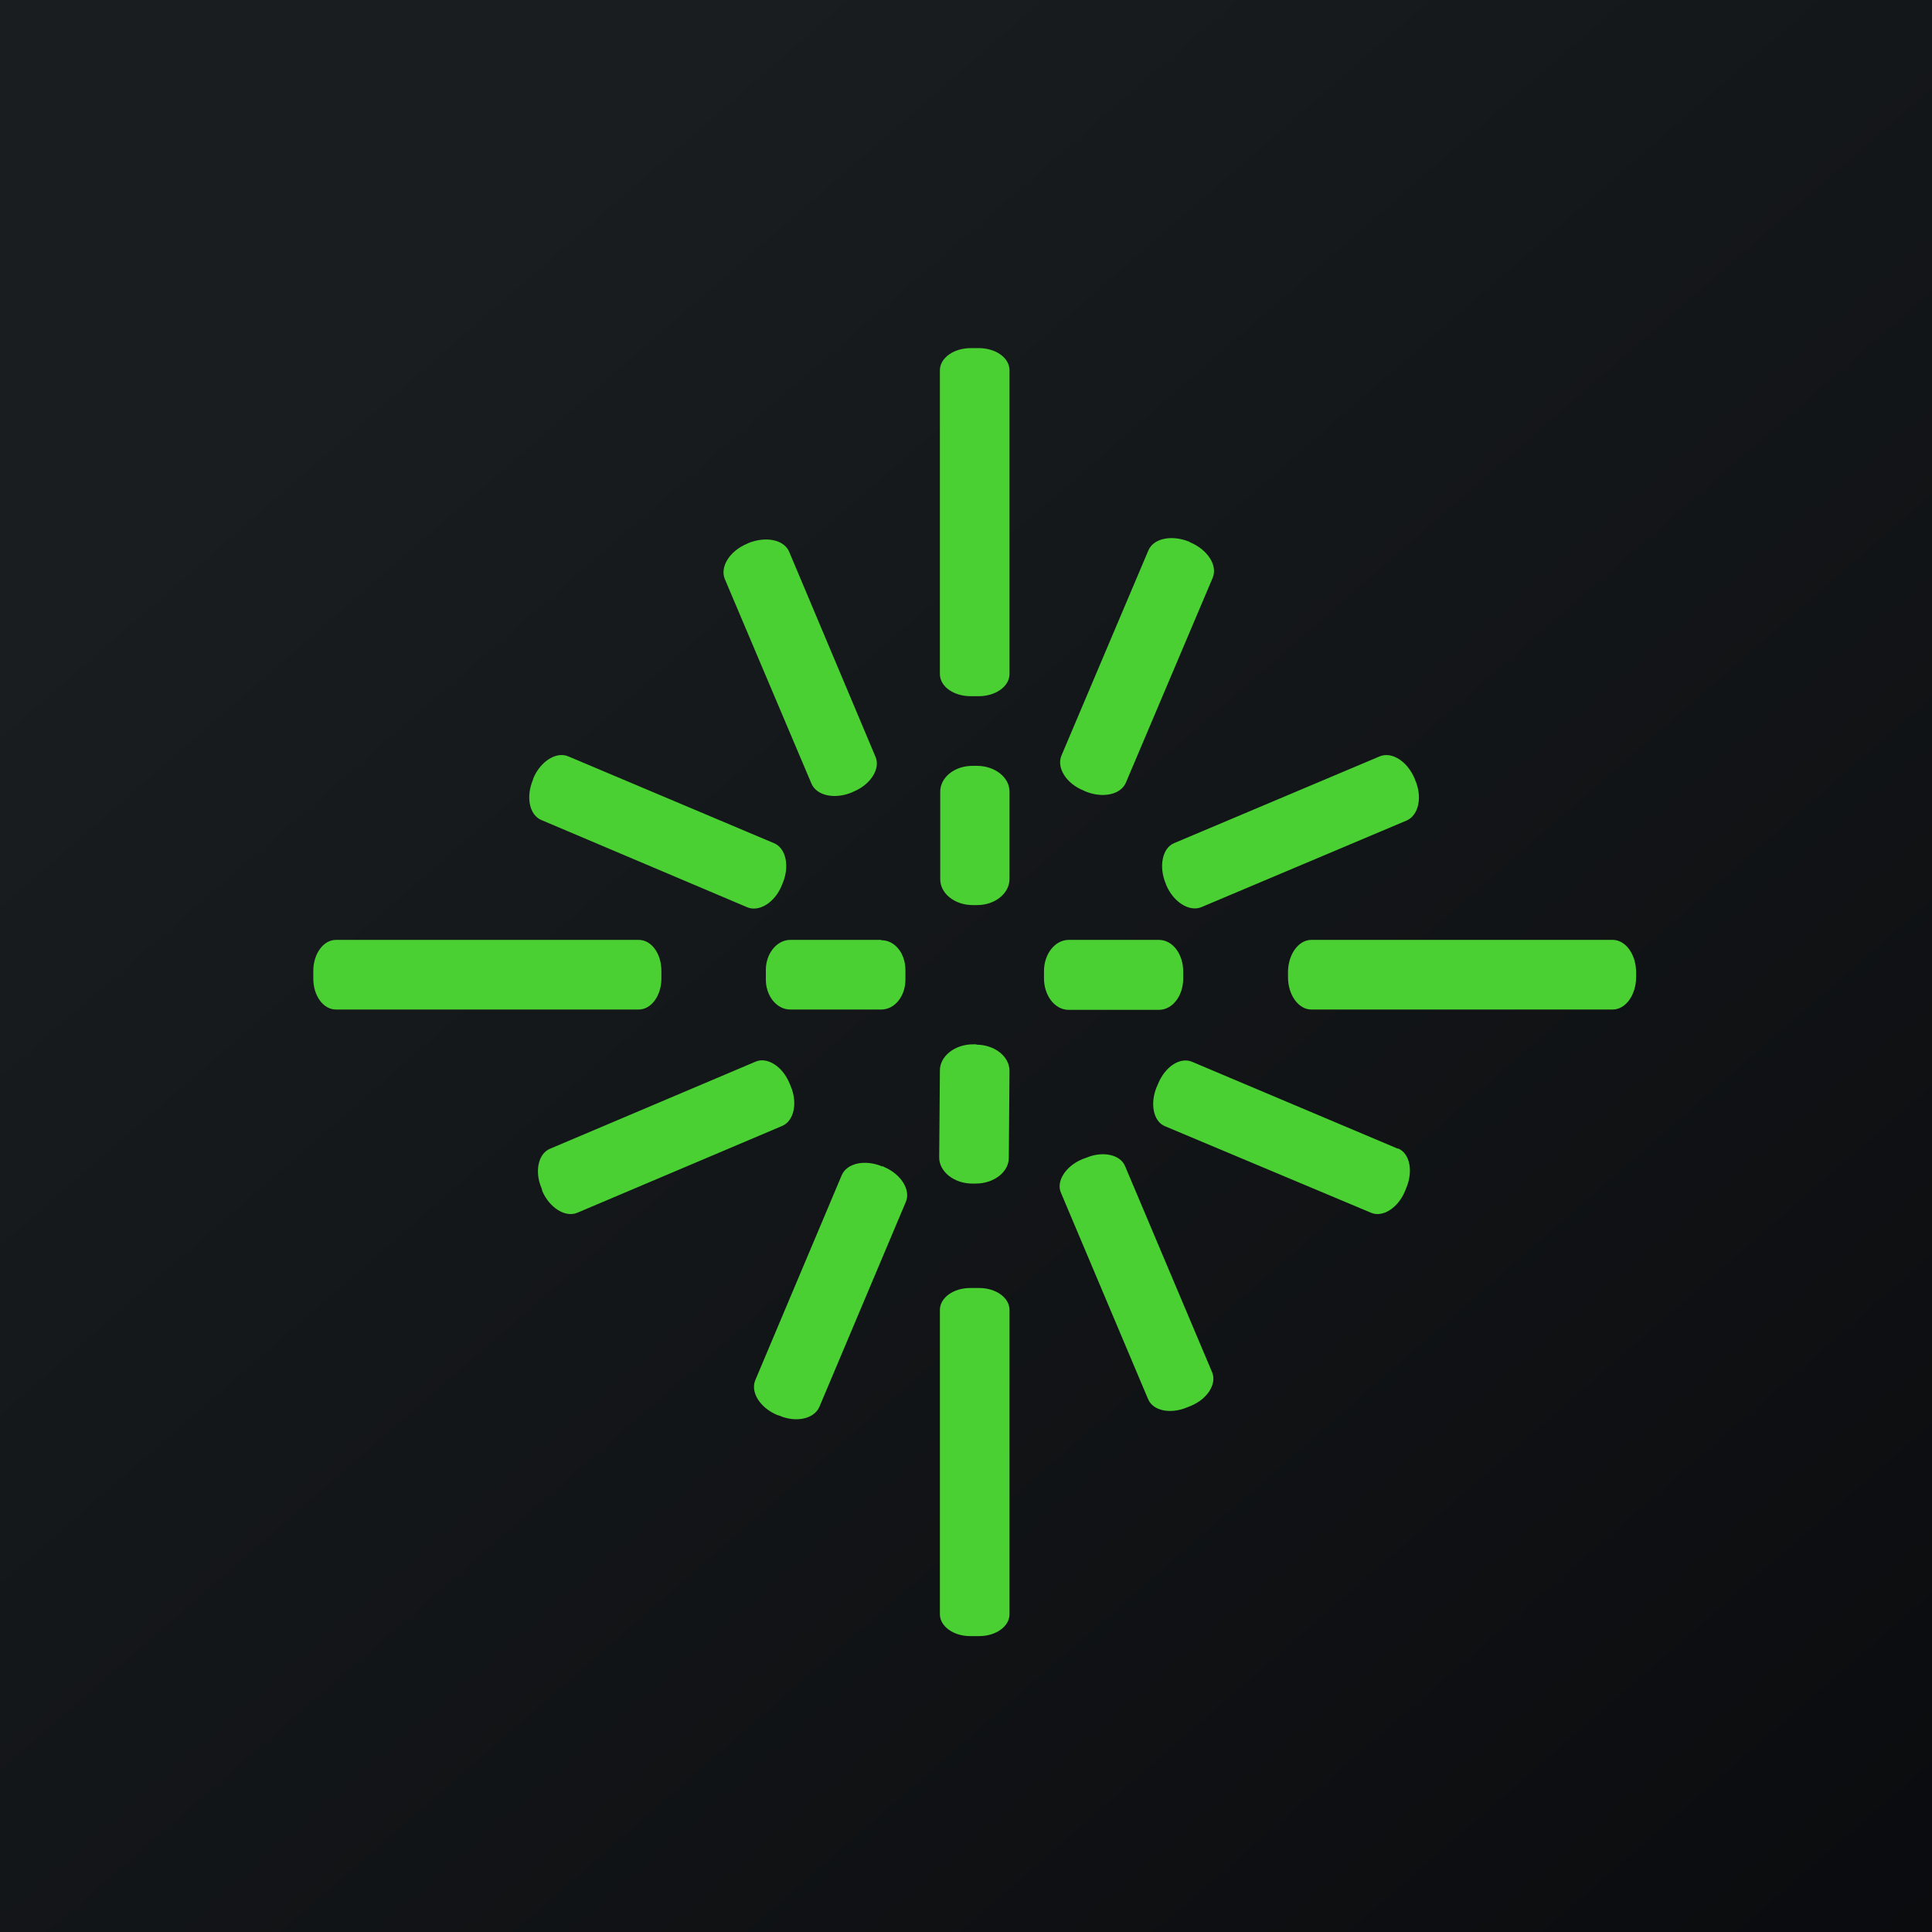 <?xml version="1.0" encoding="UTF-8"?>
<!-- generated by Finnhub -->
<svg viewBox="0 0 55.5 55.5" xmlns="http://www.w3.org/2000/svg">
<path d="M0 0h55.5v55.5H0z" fill="url(#a)"/>
<path d="M27.89 10h.22c.5 0 .89.28.89.64v8.72c0 .36-.4.64-.89.64h-.22c-.5 0-.89-.28-.89-.64v-8.72c0-.36.4-.64.89-.64Zm-6.43 5.62.04-.02c.5-.2 1.02-.1 1.17.25l2.48 5.89c.15.34-.14.8-.63 1l-.04.02c-.5.21-1.02.1-1.17-.25l-2.49-5.88c-.14-.35.14-.8.64-1.01Zm12.73-.04-.03-.02c-.5-.2-1.02-.1-1.17.25l-2.5 5.9c-.14.35.14.8.64 1l.04.02c.5.21 1.02.1 1.17-.24l2.5-5.9c.14-.35-.15-.8-.65-1.01Zm-17.86 6.15 5.9 2.49c.35.14.46.67.25 1.16l-.02.05c-.2.5-.66.78-1 .63l-5.9-2.5c-.35-.14-.46-.66-.25-1.16l.01-.04c.21-.5.67-.78 1.01-.63Zm23.3 0-5.9 2.49c-.34.14-.45.67-.24 1.17l.01.03c.21.5.67.78 1.01.64l5.9-2.49c.34-.15.46-.67.24-1.17l-.01-.03c-.21-.5-.66-.79-1.01-.64Zm-11.7.27h.13c.52 0 .94.33.94.74v2.51c0 .41-.41.75-.93.75h-.13c-.51 0-.93-.33-.93-.74v-2.52c0-.4.4-.74.93-.74Zm-2.62 5H22.7c-.38 0-.7.39-.7.86v.28c0 .47.31.86.7.86h2.62c.38 0 .69-.38.69-.86v-.27c0-.48-.3-.86-.69-.86Zm5.4 0h2.58c.4 0 .7.41.7.91v.2c0 .5-.31.9-.7.9H30.7c-.4 0-.71-.41-.71-.91v-.2c0-.5.32-.9.71-.9Zm-12.36 0h-8.7c-.36 0-.65.4-.65.89v.22c0 .5.29.89.65.89h8.7c.36 0 .65-.4.65-.89v-.22c0-.5-.29-.89-.65-.89Zm19.32 0h8.66c.37 0 .67.42.67.93v.14c0 .51-.3.93-.67.93h-8.66c-.37 0-.67-.42-.67-.93v-.14c0-.51.3-.93.67-.93Zm-9.62 3h-.1c-.52 0-.95.34-.95.75l-.02 2.5c0 .41.43.75.95.75h.1c.52 0 .95-.33.95-.74l.02-2.5c0-.41-.43-.75-.95-.75ZM15.8 33l5.9-2.5c.33-.15.78.13.98.62l.03.07c.21.49.1 1-.23 1.15l-5.9 2.5c-.34.14-.79-.14-1-.62l-.02-.08c-.21-.48-.1-1 .24-1.14Zm24.36 0-5.92-2.5c-.34-.14-.77.14-.97.63l-.04.09c-.2.48-.1.99.23 1.13l5.93 2.49c.33.14.77-.14.97-.62l.04-.1c.2-.48.1-.99-.24-1.13Zm-14.8.5.03.02c.5.21.78.67.63 1.01l-2.48 5.88c-.15.35-.67.47-1.17.25l-.04-.01c-.5-.21-.78-.66-.63-1.01l2.48-5.88c.15-.35.67-.46 1.17-.25Zm5.84-.24-.11.04c-.48.2-.76.64-.61.97l2.5 5.92c.14.34.64.44 1.12.24l.1-.04c.49-.2.76-.64.62-.97l-2.5-5.92c-.14-.34-.65-.44-1.12-.24ZM27.87 37h.26c.48 0 .87.28.87.63v8.74c0 .35-.39.63-.87.63h-.26c-.48 0-.87-.28-.87-.63v-8.74c0-.35.39-.63.87-.63Z" fill="rgb(75, 208, 51)"/>
<defs>
<linearGradient id="a" x1="10.42" x2="68.15" y1="9.71" y2="76.02" gradientUnits="userSpaceOnUse">
<stop stop-color="rgb(25, 29, 31)" offset="0"/>
<stop stop-color="rgb(5, 5, 8)" offset="1"/>
</linearGradient>
</defs>
</svg>
